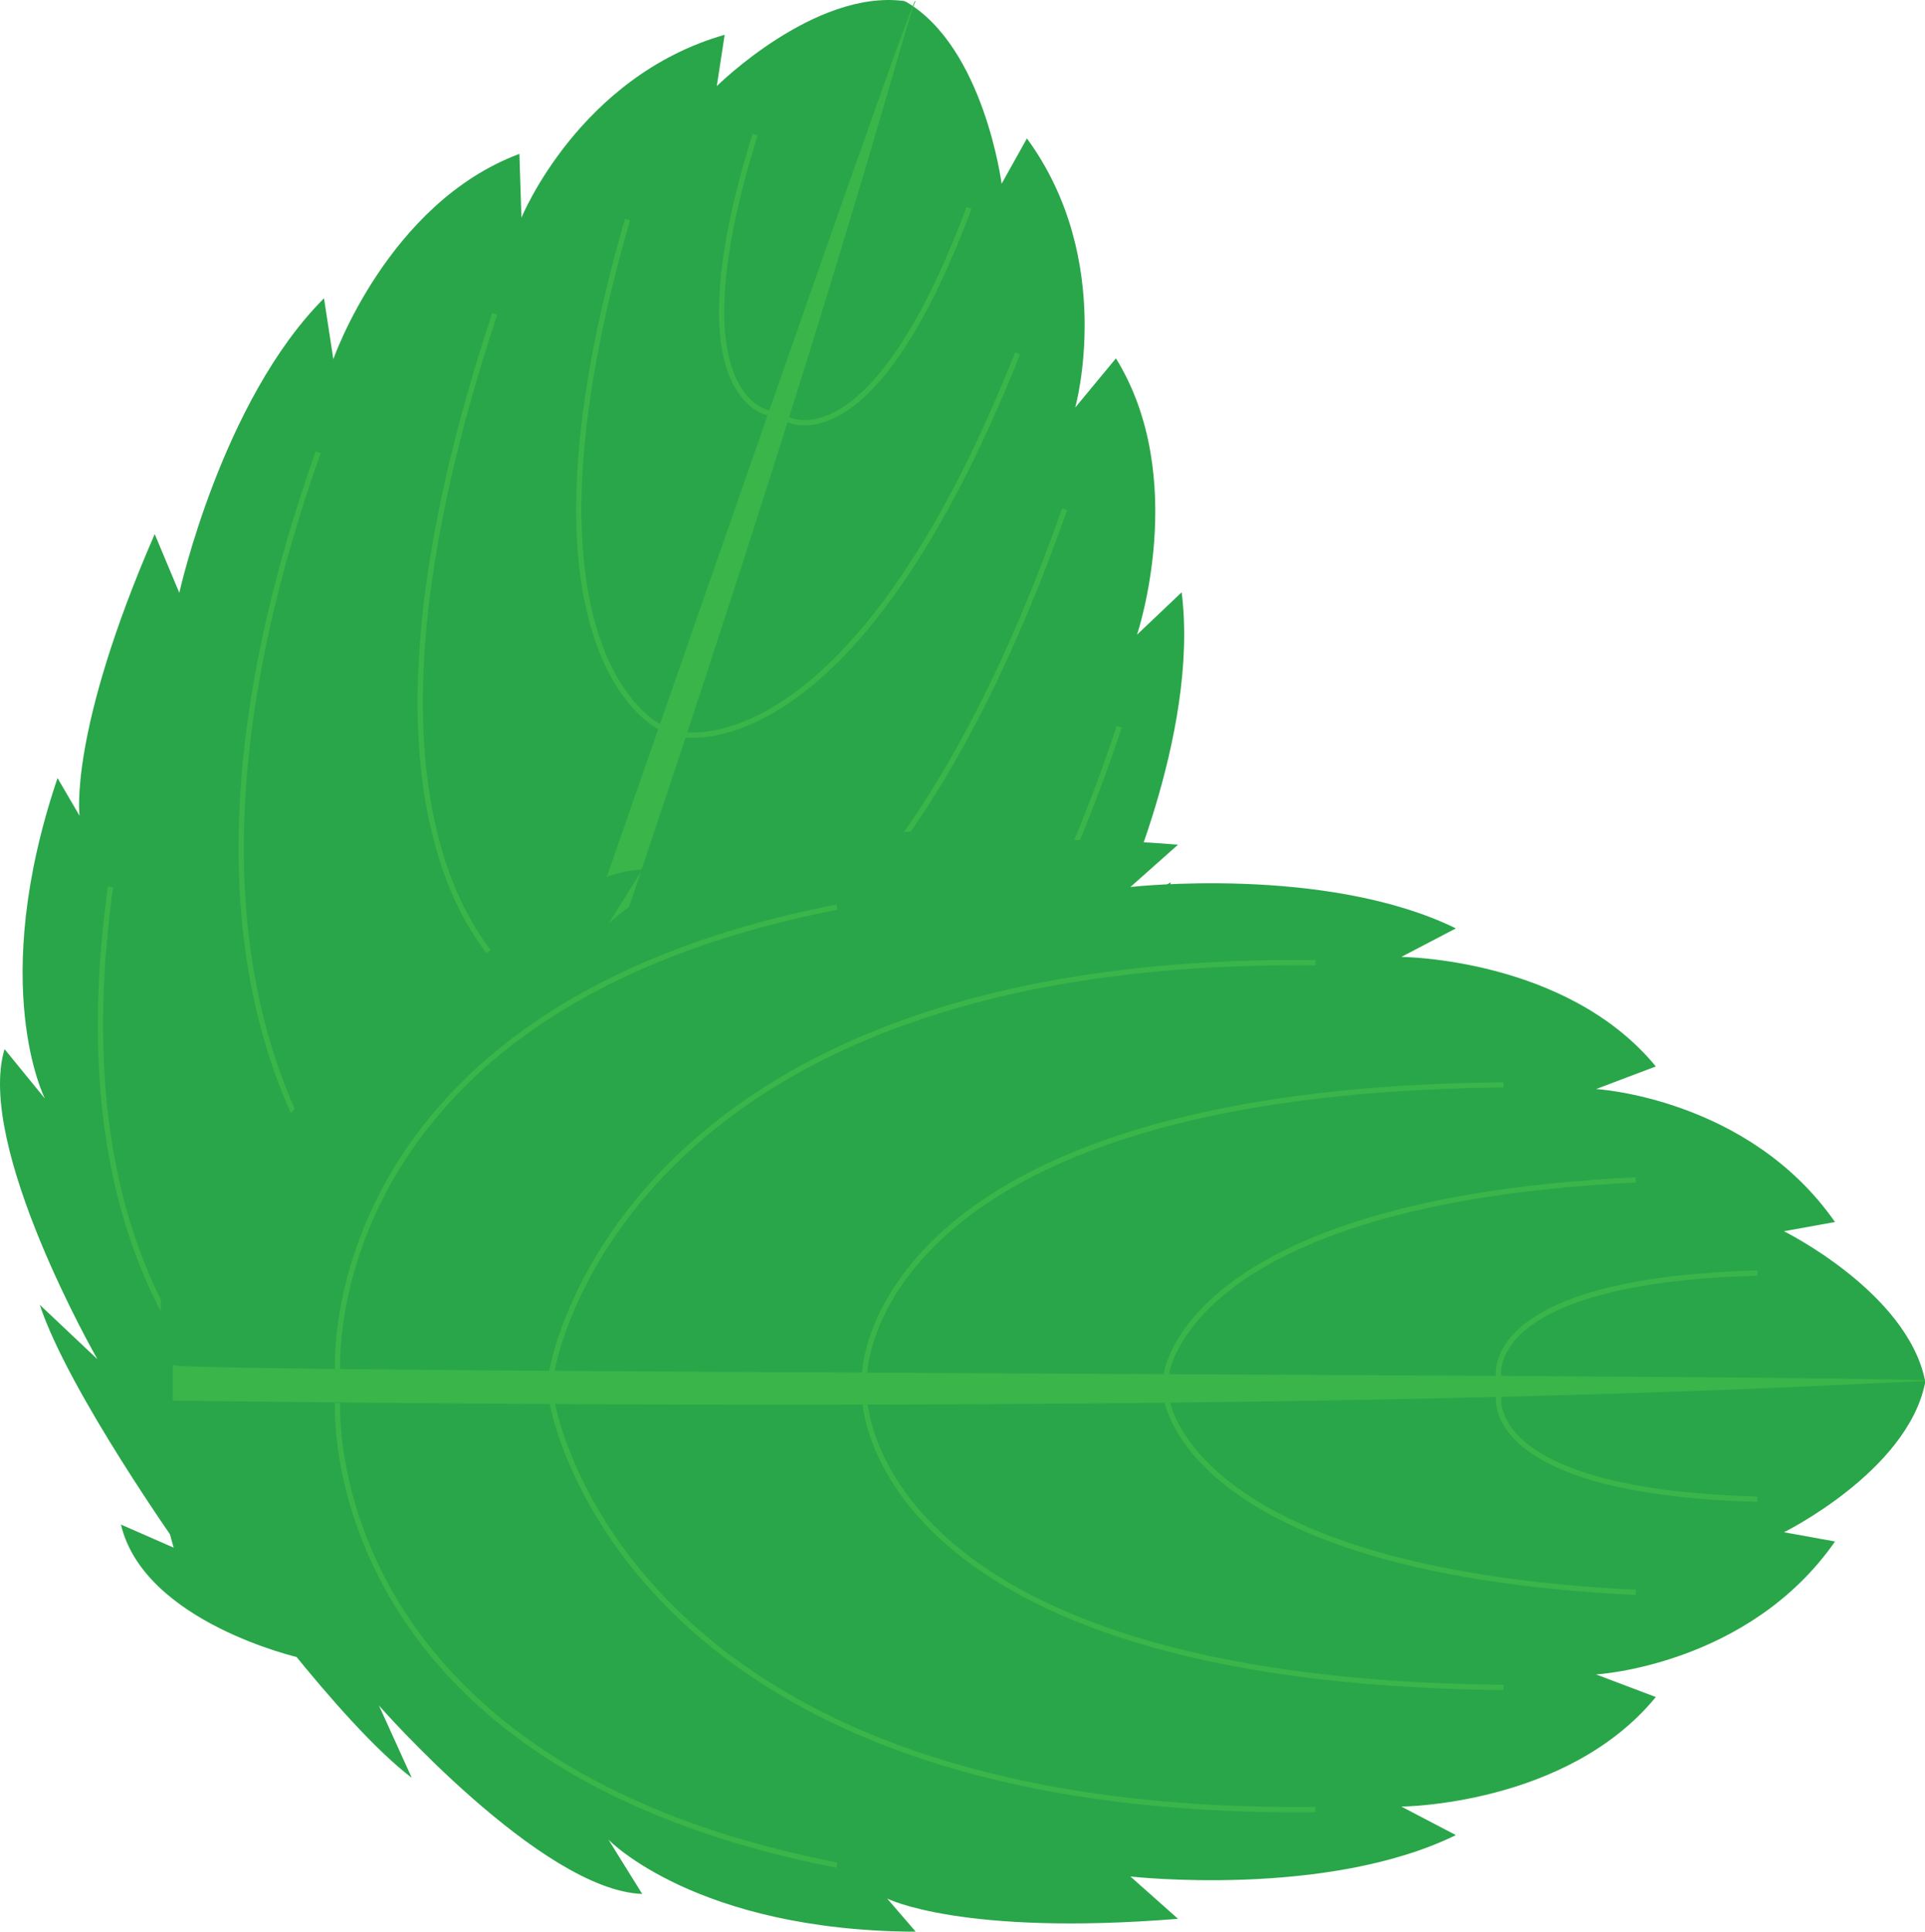 <?xml version="1.0" encoding="UTF-8"?>
<svg id="Layer_1" data-name="Layer 1" xmlns="http://www.w3.org/2000/svg" xmlns:xlink="http://www.w3.org/1999/xlink" viewBox="0 0 363.08 364.32">
  <defs>
    <style>
      .cls-1 {
        fill: #29a649;
      }

      .cls-2 {
        filter: url(#drop-shadow-2);
      }

      .cls-3 {
        fill: none;
        stroke: #39b54a;
        stroke-miterlimit: 10;
      }

      .cls-4 {
        filter: url(#drop-shadow-1);
      }

      .cls-5 {
        fill: #39b54a;
      }
    </style>
    <filter id="drop-shadow-1" x="3.3" y="-14.82" width="223.44" height="345.84" filterUnits="userSpaceOnUse">
      <feOffset dx="2" dy="0"/>
      <feGaussianBlur result="blur" stdDeviation="5"/>
      <feFlood flood-color="#1a6131" flood-opacity=".75"/>
      <feComposite in2="blur" operator="in"/>
      <feComposite in="SourceGraphic"/>
    </filter>
    <filter id="drop-shadow-2" x="17.46" y="155.58" width="362.64" height="211.68" filterUnits="userSpaceOnUse">
      <feOffset dx="2" dy="0"/>
      <feGaussianBlur result="blur-2" stdDeviation="5"/>
      <feFlood flood-color="#1a6131" flood-opacity=".75"/>
      <feComposite in2="blur-2" operator="in"/>
      <feComposite in="SourceGraphic"/>
    </filter>
  </defs>
  <g id="Leaf_2" data-name="Leaf 2">
    <path id="Main_Leaf_1" data-name="Main Leaf 1" class="cls-1" d="M170.69.25s-.1-.03-.15-.04c-.04,0-.07-.03-.11-.03-16.87-2.16-35.23,16.06-35.23,16.06l1.48-9.68c-27.46,7.85-38.33,34.5-38.33,34.5l-.38-12.04c-24.83,9.27-35.1,38.72-35.1,38.72l-1.76-11.48c-19.27,19.29-27.29,55.55-27.29,55.55l-4.64-11.08c-16.35,37.55-14.17,53.14-14.17,53.14l-4.16-7.12c-13.28,39.29-2.37,60.46-2.37,60.46l-7.62-9.34c-5.54,18.3,17.52,58.49,17.52,58.49l-10.88-10.27c5.42,16.44,26.77,46.47,26.77,46.47l-11.46-5.02c4.41,18.53,33.76,25.14,33.76,25.14,0,0,6.39,1.96,6.2,2.42.13-.48,6.44,1.91,6.44,1.91,0,0,27.23,12.78,42.08.85l-12.13-3.06s35.28-10.62,49.65-20.28l-14.89,1.44s42.86-17.6,49.71-35.45l-11.75,2.7s21.6-10.03,35.21-49.21l-7.66,3.07s11.28-10.98,21.4-50.66l-10.46,5.91s15.9-33.56,12.51-60.61l-8.42,7.99s9.95-29.56-3.98-52.11l-7.68,9.28s7.76-27.72-9.11-50.76l-4.77,8.55s-3.32-25.65-17.97-34.29c-.03-.02-.07-.02-.1-.04-.05-.03-.1-.04-.16-.06Z"/>
    <g id="Inner_Leaf_1" data-name="Inner Leaf 1" class="cls-4">
      <path id="Stem_1" data-name="Stem 1" class="cls-5" d="M59.92,313.78C61.91,312.72,165.07,12.31,170.54.21l.15.04c-2.19,3.58-19.54,77.82-104.4,315.7l-3.43-1.18-2.93-1Z"/>
      <g id="Veins_Left" data-name="Veins Left">
        <path id="Vein" class="cls-3" d="M70.77,284.62s-65.69-18.25-51.93-117.35"/>
        <path id="Vein-2" data-name="Vein" class="cls-3" d="M84.27,246.53S13.92,209.5,58.02,85.28"/>
        <path id="Vein-3" data-name="Vein" class="cls-3" d="M103.72,190.82s-50.11-18.1-12.41-131.61"/>
        <path id="Vein-4" data-name="Vein" class="cls-3" d="M122.49,137.12s-29.93-13.67-6.13-95.71"/>
        <path id="Vein-5" data-name="Vein" class="cls-3" d="M143.1,77.91s-18.31-2.53-2.68-52.51"/>
      </g>
      <g id="Veins_Right" data-name="Veins Right">
        <path id="Vein-6" data-name="Vein" class="cls-3" d="M76.77,286.68s63.08,25.88,112.99-60.84"/>
        <path id="Vein-7" data-name="Vein" class="cls-3" d="M89.47,248.32s78.28,13.9,119.63-111.26"/>
        <path id="Vein-8" data-name="Vein" class="cls-3" d="M108.29,192.38s50.68,16.44,90.52-96.33"/>
        <path id="Vein-9" data-name="Vein" class="cls-3" d="M126.39,138.46s32.02,7.56,63.55-71.83"/>
        <path id="Vein-10" data-name="Vein" class="cls-3" d="M146.44,79.05s16.01,9.23,34.32-39.83"/>
      </g>
    </g>
  </g>
  <g id="Leaf_1" data-name="Leaf 1">
    <path id="Main_Leaf_1-2" data-name="Main Leaf 1" class="cls-1" d="M363.08,260.6c0-.05,0-.1,0-.15,0-.04,0-.07,0-.11-3.43-16.66-26.61-28.12-26.61-28.12l9.63-1.74c-16.33-23.43-45.06-25.08-45.06-25.08l11.27-4.26c-16.82-20.48-48-20.66-48-20.66l10.29-5.38c-24.49-11.98-61.39-7.81-61.39-7.81l8.98-7.98c-40.82-3.3-54.86,3.82-54.86,3.82l5.39-6.25c-41.47.17-57.96,17.36-57.96,17.36l6.37-10.24c-19.1.69-49.65,35.53-49.65,35.53l6.18-13.62c-13.8,10.46-35.28,40.39-35.28,40.39l1.04-12.47c-16.1,10.18-12.84,40.09-12.84,40.09,0,0,.21,6.68-.28,6.65.49-.03.28,6.72.28,6.72,0,0-3.26,29.9,12.84,40.09l-1.04-12.47s21.49,29.93,35.28,40.39l-6.18-13.62s30.55,34.84,49.65,35.53l-6.37-10.24s16.49,17.18,57.96,17.36l-5.39-6.25s14.04,7.12,54.86,3.82l-8.98-7.98s36.9,4.17,61.39-7.81l-10.29-5.38s31.19-.17,48-20.66l-11.27-4.26s28.74-1.64,45.07-25.08l-9.63-1.74s23.19-11.46,26.61-28.12c0-.04,0-.07,0-.11,0-.06,0-.11,0-.17Z"/>
    <g id="Inner_Leaf_1-2" data-name="Inner Leaf 1" class="cls-2">
      <path id="Stem_1-2" data-name="Stem 1" class="cls-5" d="M30.58,257.45c1.64,1.54,319.27,1.74,332.49,2.99v.15c-4.09-.91-79.94,6.74-332.49,3.58v-3.63s0-3.1,0-3.1Z"/>
      <g id="Veins_Left-2" data-name="Veins Left">
        <path id="Vein-11" data-name="Vein" class="cls-3" d="M61.68,258.26s-4.03-68.06,94.18-87.16"/>
        <path id="Vein-12" data-name="Vein" class="cls-3" d="M102.08,258.68s12.23-78.56,144.04-77.1"/>
        <path id="Vein-13" data-name="Vein" class="cls-3" d="M161.09,259.02s.87-53.27,120.47-54.41"/>
        <path id="Vein-14" data-name="Vein" class="cls-3" d="M217.97,259.37s3.23-32.75,88.56-36.83"/>
        <path id="Vein-15" data-name="Vein" class="cls-3" d="M280.67,259.67s-3.54-18.14,48.8-19.56"/>
      </g>
      <g id="Veins_Right-2" data-name="Veins Right">
        <path id="Vein-16" data-name="Vein" class="cls-3" d="M61.68,264.61s-4.03,68.06,94.18,87.16"/>
        <path id="Vein-17" data-name="Vein" class="cls-3" d="M102.08,264.19s12.23,78.56,144.04,77.1"/>
        <path id="Vein-18" data-name="Vein" class="cls-3" d="M161.09,263.85s.87,53.27,120.47,54.41"/>
        <path id="Vein-19" data-name="Vein" class="cls-3" d="M217.97,263.5s3.23,32.75,88.56,36.83"/>
        <path id="Vein-20" data-name="Vein" class="cls-3" d="M280.67,263.2s-3.54,18.14,48.8,19.56"/>
      </g>
    </g>
  </g>
</svg>